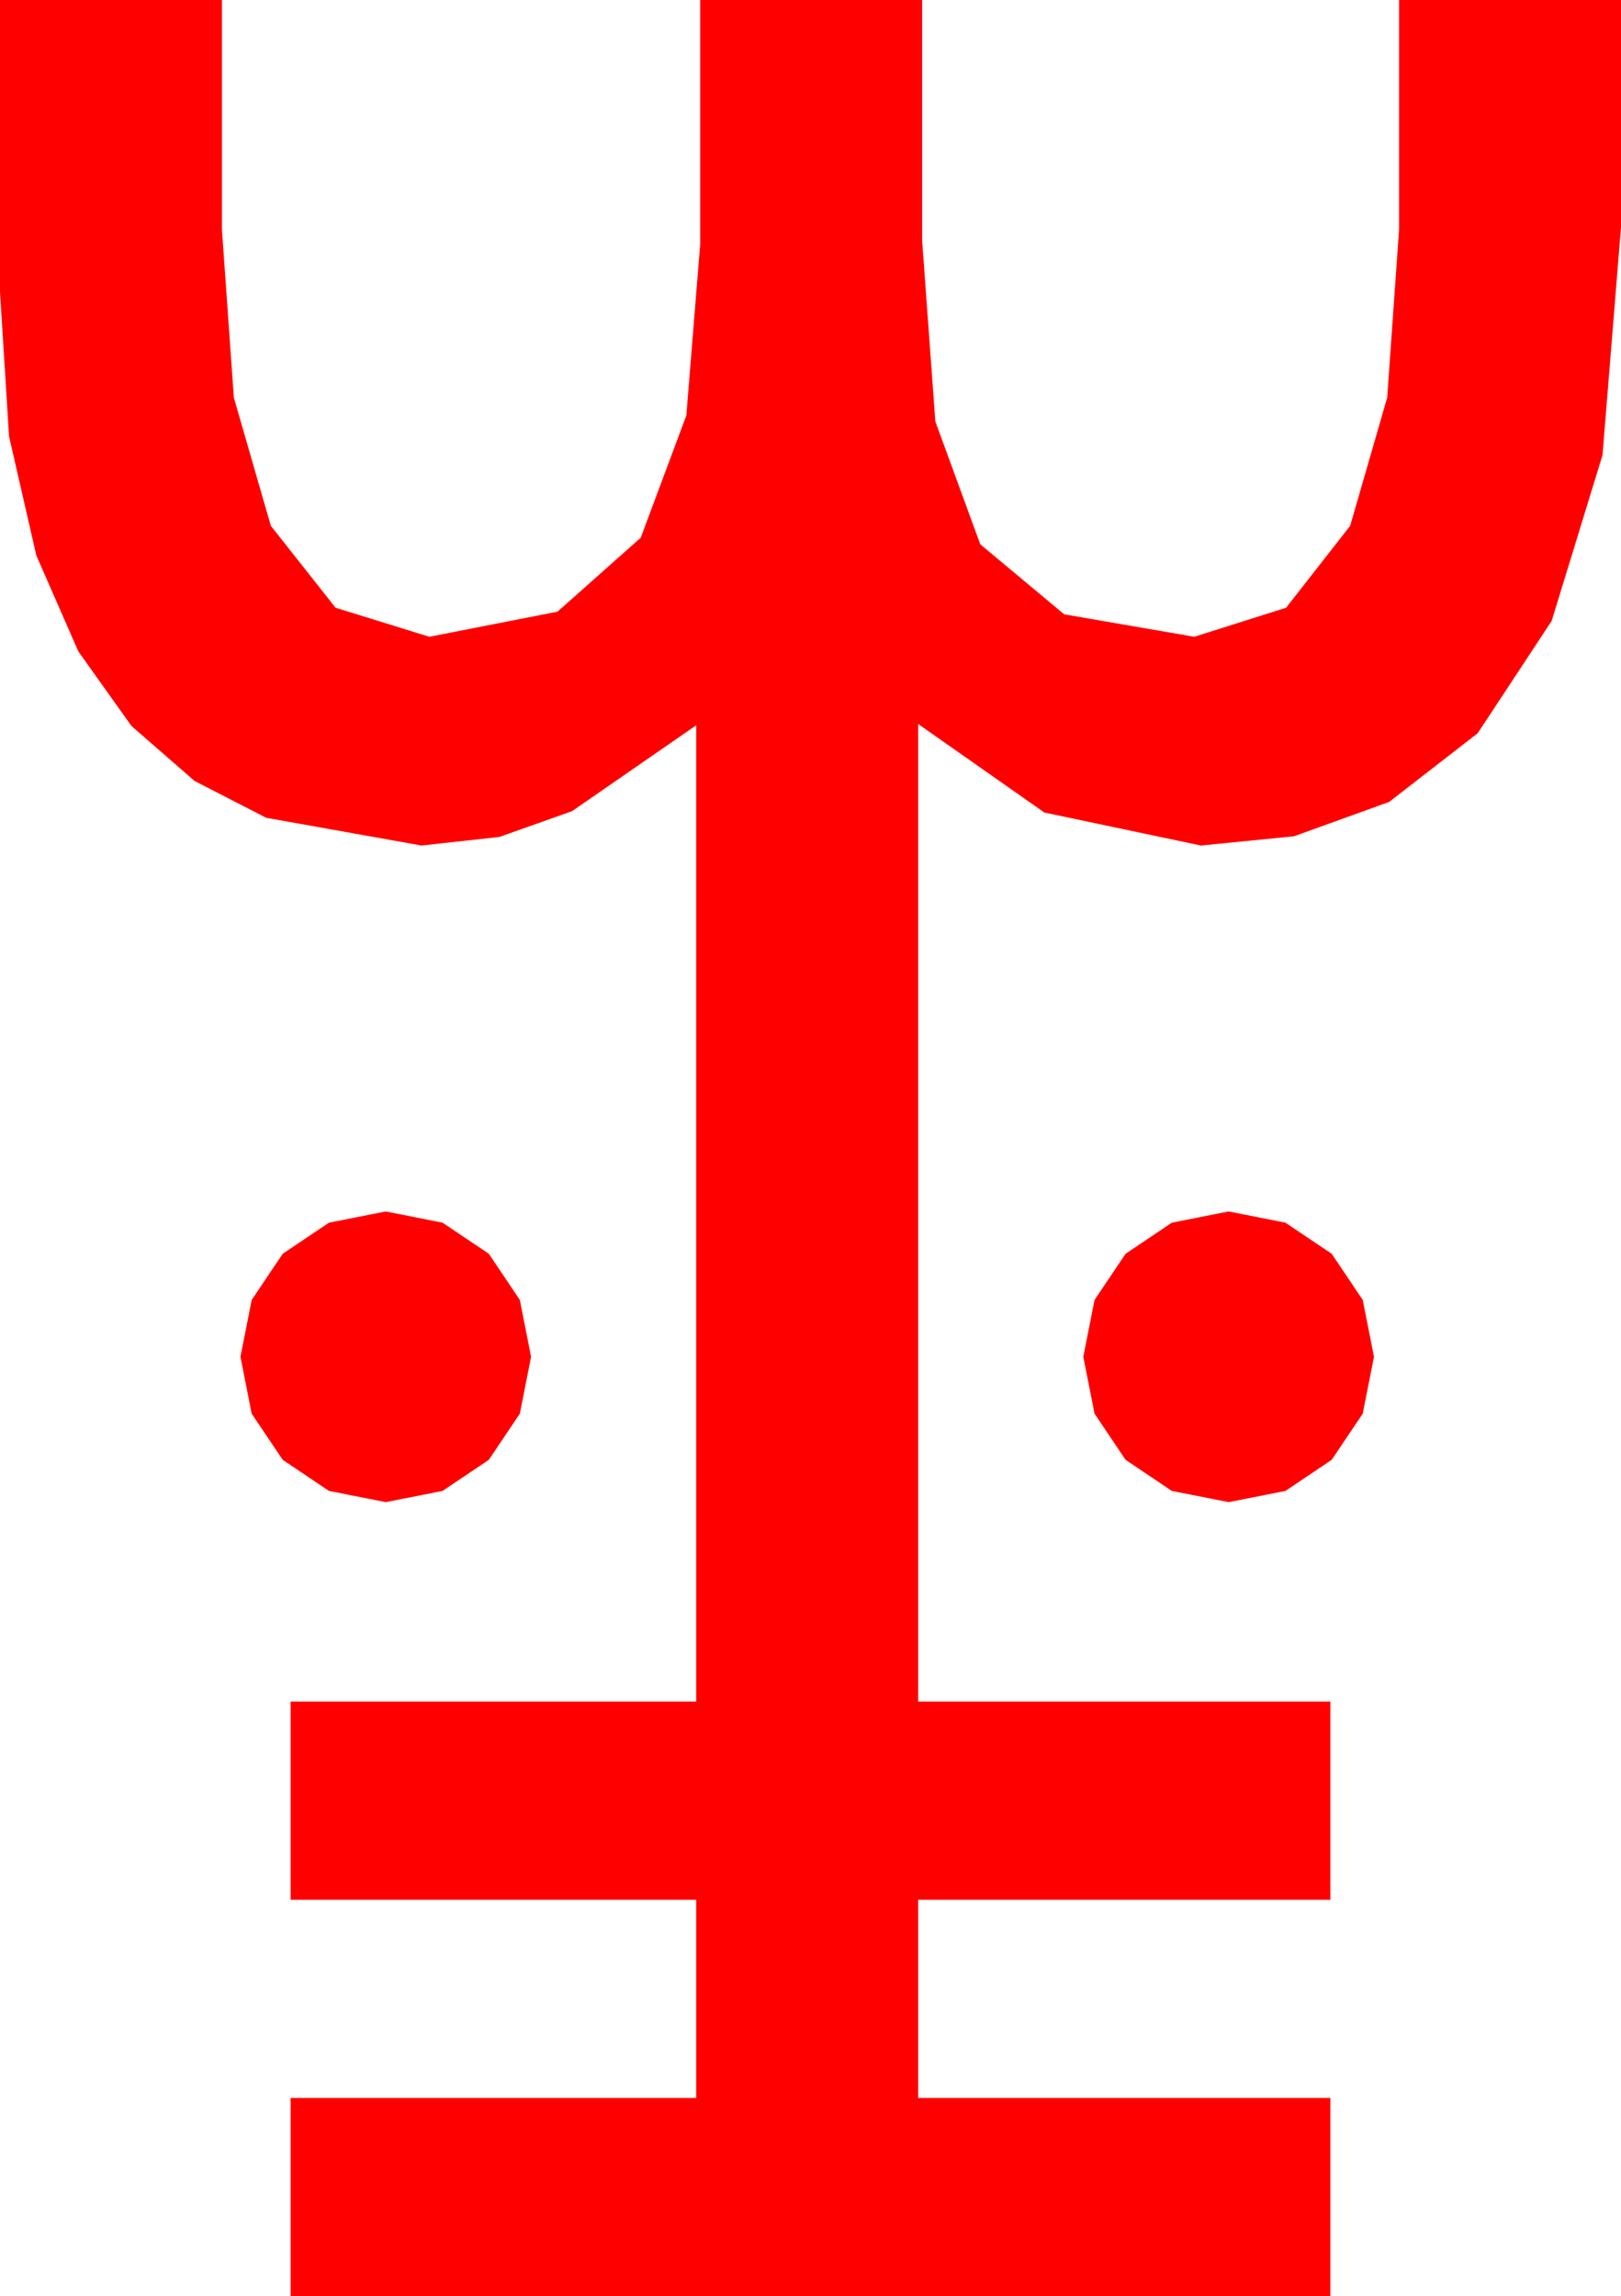 <?xml version="1.0" encoding="utf-8"?>
<!DOCTYPE svg PUBLIC "-//W3C//DTD SVG 1.1//EN" "http://www.w3.org/Graphics/SVG/1.1/DTD/svg11.dtd">
<svg width="35.947" height="50.918" xmlns="http://www.w3.org/2000/svg" xmlns:xlink="http://www.w3.org/1999/xlink" xmlns:xml="http://www.w3.org/XML/1998/namespace" version="1.1">
  <g>
    <g>
      <path style="fill:#FF0000;fill-opacity:1" d="M27.246,26.865L28.506,27.114 29.531,27.803 30.22,28.828 30.469,30.088 30.22,31.348 29.531,32.373 28.506,33.062 27.246,33.311 25.986,33.062 24.961,32.373 24.272,31.348 24.023,30.088 24.272,28.828 24.961,27.803 25.986,27.114 27.246,26.865z M8.555,26.865L9.814,27.114 10.84,27.803 11.528,28.828 11.777,30.088 11.528,31.348 10.84,32.373 9.814,33.062 8.555,33.311 7.295,33.062 6.27,32.373 5.581,31.348 5.332,30.088 5.581,28.828 6.27,27.803 7.295,27.114 8.555,26.865z M0,0L4.922,0 4.922,5.098 5.186,8.818 6.006,11.66 7.441,13.477 9.521,14.121 12.363,13.564 14.209,11.924 15.22,9.214 15.527,5.42 15.527,0 20.449,0 20.449,5.332 20.742,9.346 21.738,12.07 23.599,13.623 26.484,14.121 28.521,13.477 29.941,11.66 30.762,8.818 31.025,5.098 31.025,0 35.947,0 35.947,5.039 35.537,10.093 34.409,13.77 32.769,16.26 30.806,17.783 28.696,18.545 26.631,18.75 23.159,18.018 20.361,16.055 20.361,37.734 29.502,37.734 29.502,42.129 20.361,42.129 20.361,46.523 29.502,46.523 29.502,50.918 6.445,50.918 6.445,46.523 15.439,46.523 15.439,42.129 6.445,42.129 6.445,37.734 15.439,37.734 15.439,16.084 12.686,17.988 11.074,18.56 9.346,18.75 5.903,18.135 4.314,17.318 2.915,16.099 1.736,14.443 0.806,12.319 0.201,9.679 0,6.475 0,0z" />
    </g>
  </g>
</svg>